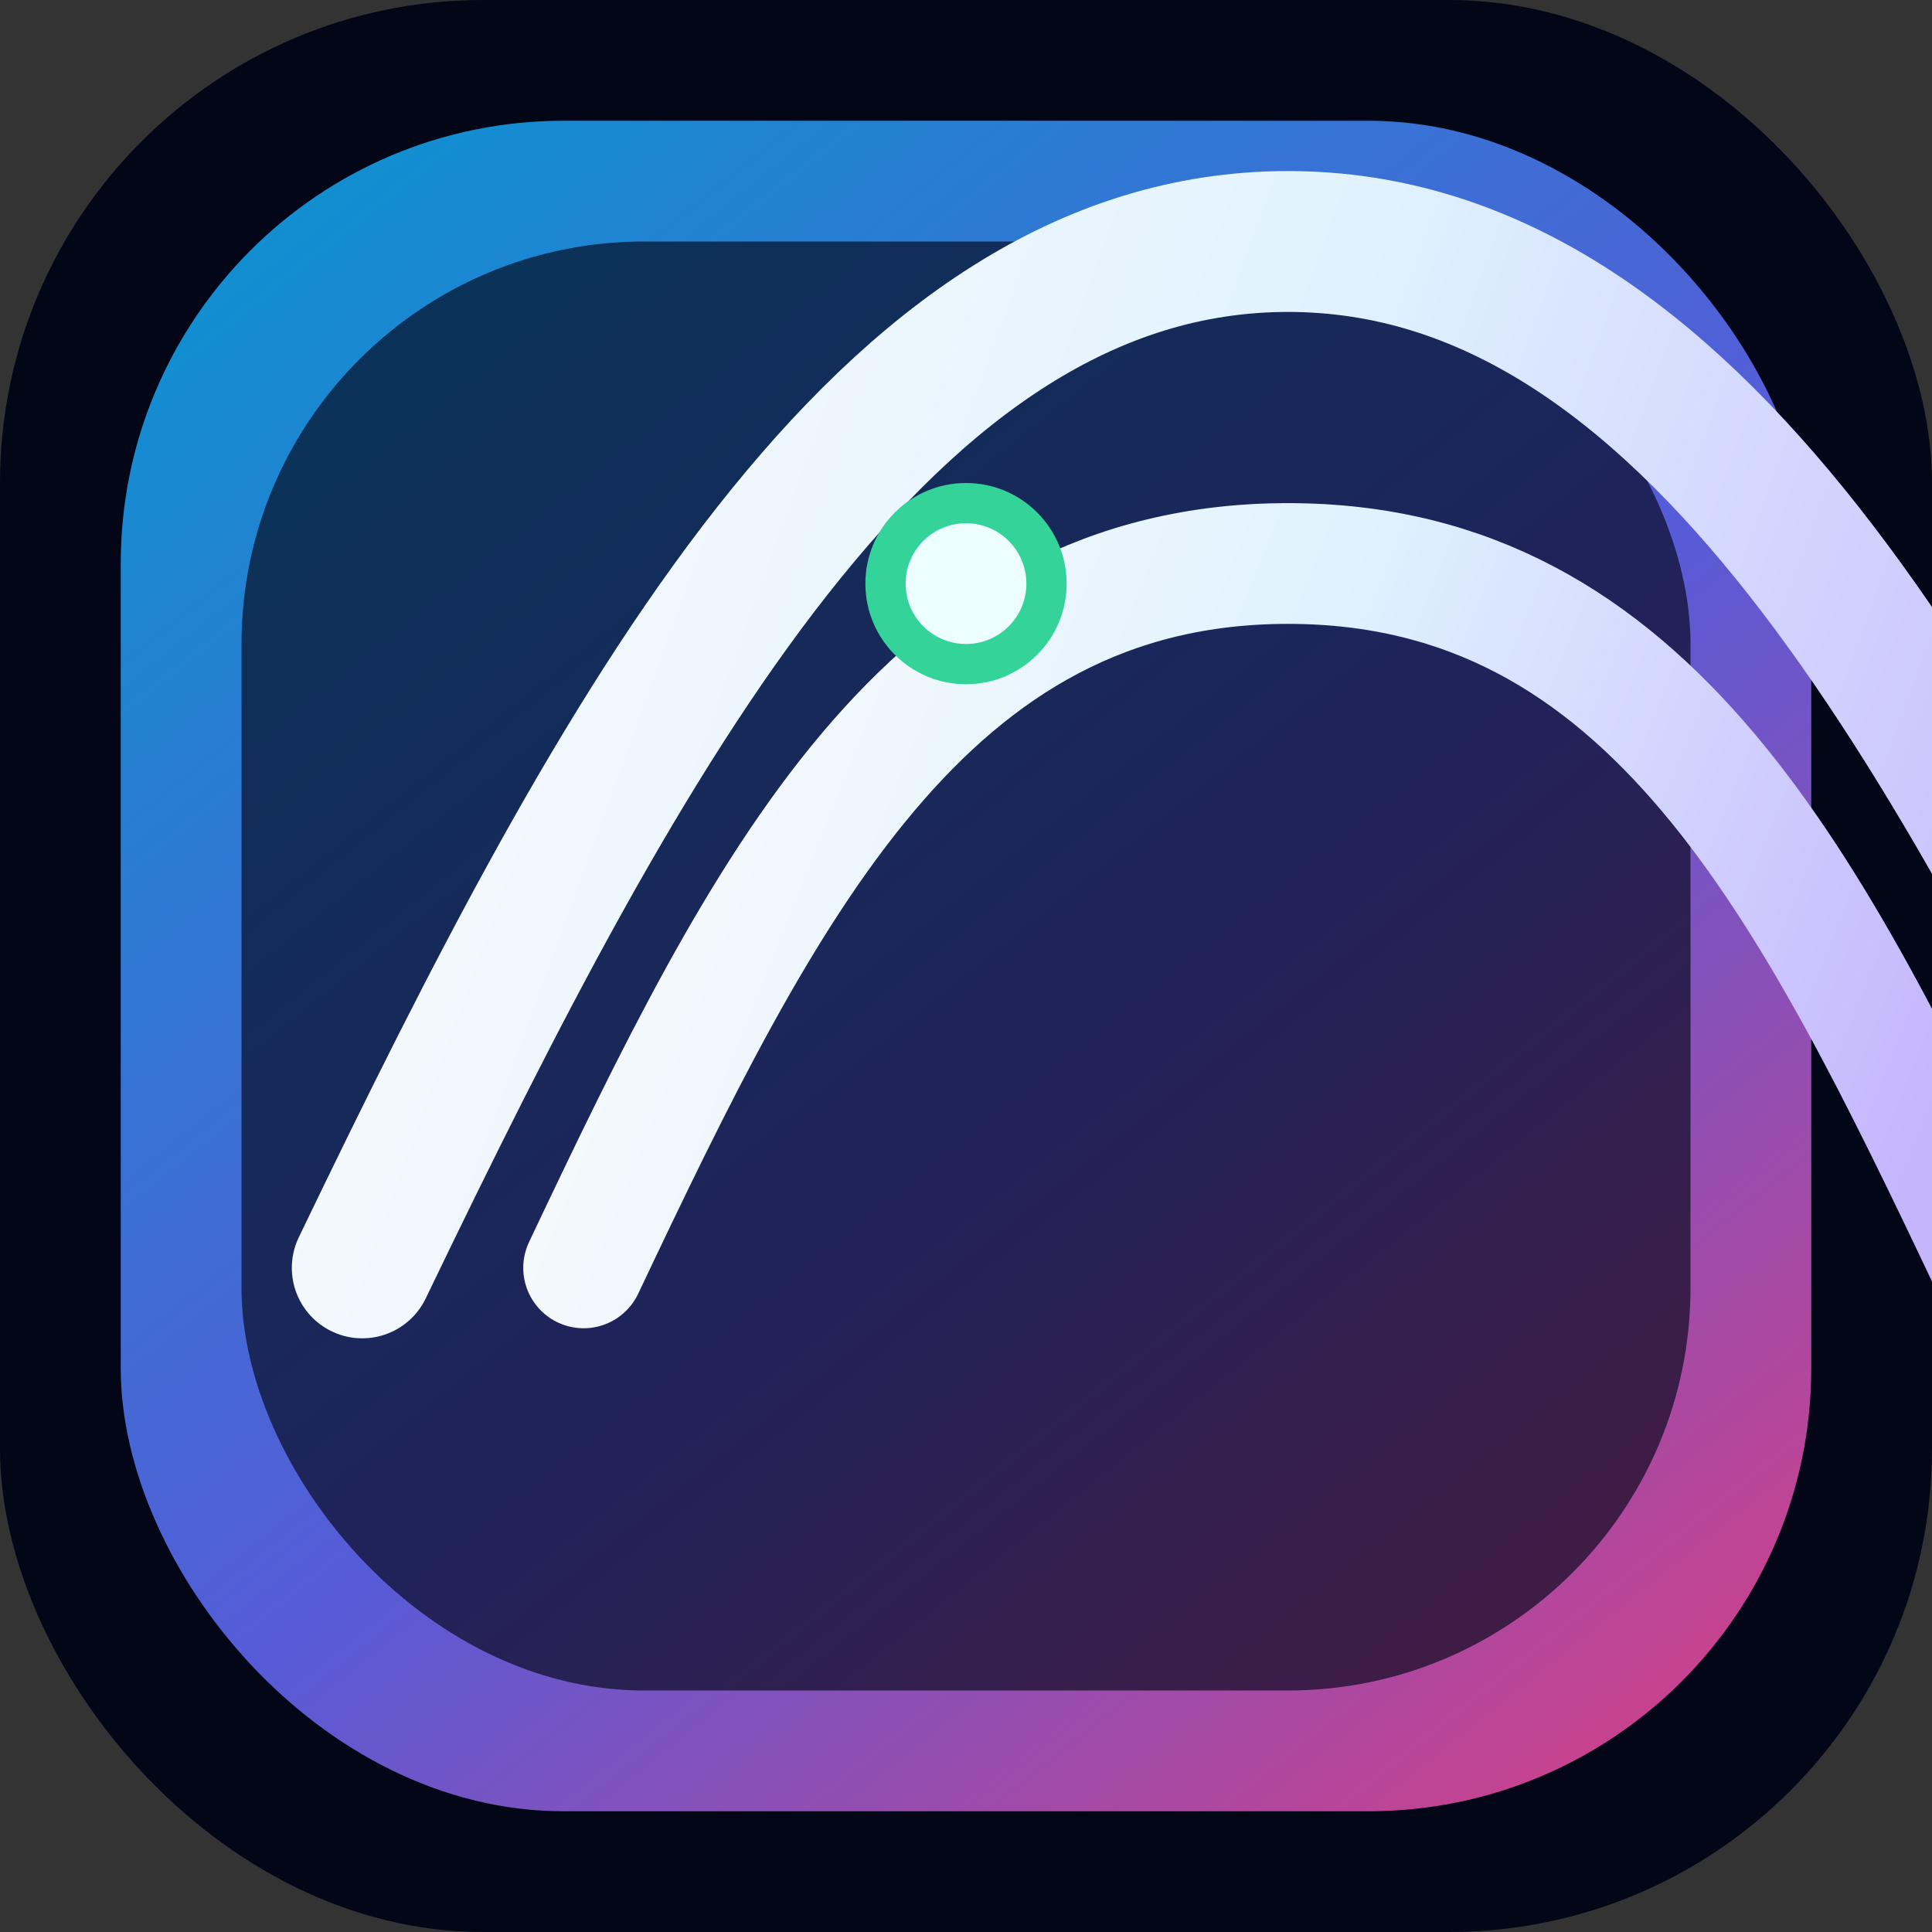 <svg xmlns="http://www.w3.org/2000/svg" viewBox="0 0 192 192" role="img" aria-labelledby="title desc">
  <rect x="0" y="0" width="192" height="192" fill="#333333" stroke="none"/>
  <title id="title">Libre Antenne — Icône</title>
  <desc id="desc">Icône carrée inspirée de la charte Libre Antenne avec halo dégradé et onde sonore stylisée.</desc>
  <defs>
    <linearGradient id="brand-bg" x1="10%" y1="0%" x2="90%" y2="100%">
      <stop offset="0%" stop-color="#0ea5e9" />
      <stop offset="55%" stop-color="#6366f1" />
      <stop offset="100%" stop-color="#ec4899" />
    </linearGradient>
    <linearGradient id="signal" x1="0%" y1="40%" x2="100%" y2="60%">
      <stop offset="0%" stop-color="#f8fafc" />
      <stop offset="45%" stop-color="#e0f2fe" />
      <stop offset="100%" stop-color="#c4b5fd" />
    </linearGradient>
  </defs>
  <rect width="192" height="192" rx="48" fill="#020617" />
  <rect x="12" y="12" width="168" height="168" rx="44" fill="url(#brand-bg)" opacity="0.88" />
  <rect x="24" y="24" width="144" height="144" rx="40" fill="#020617" opacity="0.65" />
  <g fill="none" stroke="url(#signal)" stroke-linecap="round" stroke-linejoin="round">
    <path d="M36 126c26-54 52-102 92-102s66 48 92 102" stroke-width="14" />
    <path d="M58 126c18-38 34-70 70-70s52 32 70 70" stroke-width="12" />
    <path d="M96 70v64" stroke-width="10" />
  </g>
  <circle cx="96" cy="58" r="10" fill="#34d399" />
  <circle cx="96" cy="58" r="6" fill="#ecfeff" />
</svg>
